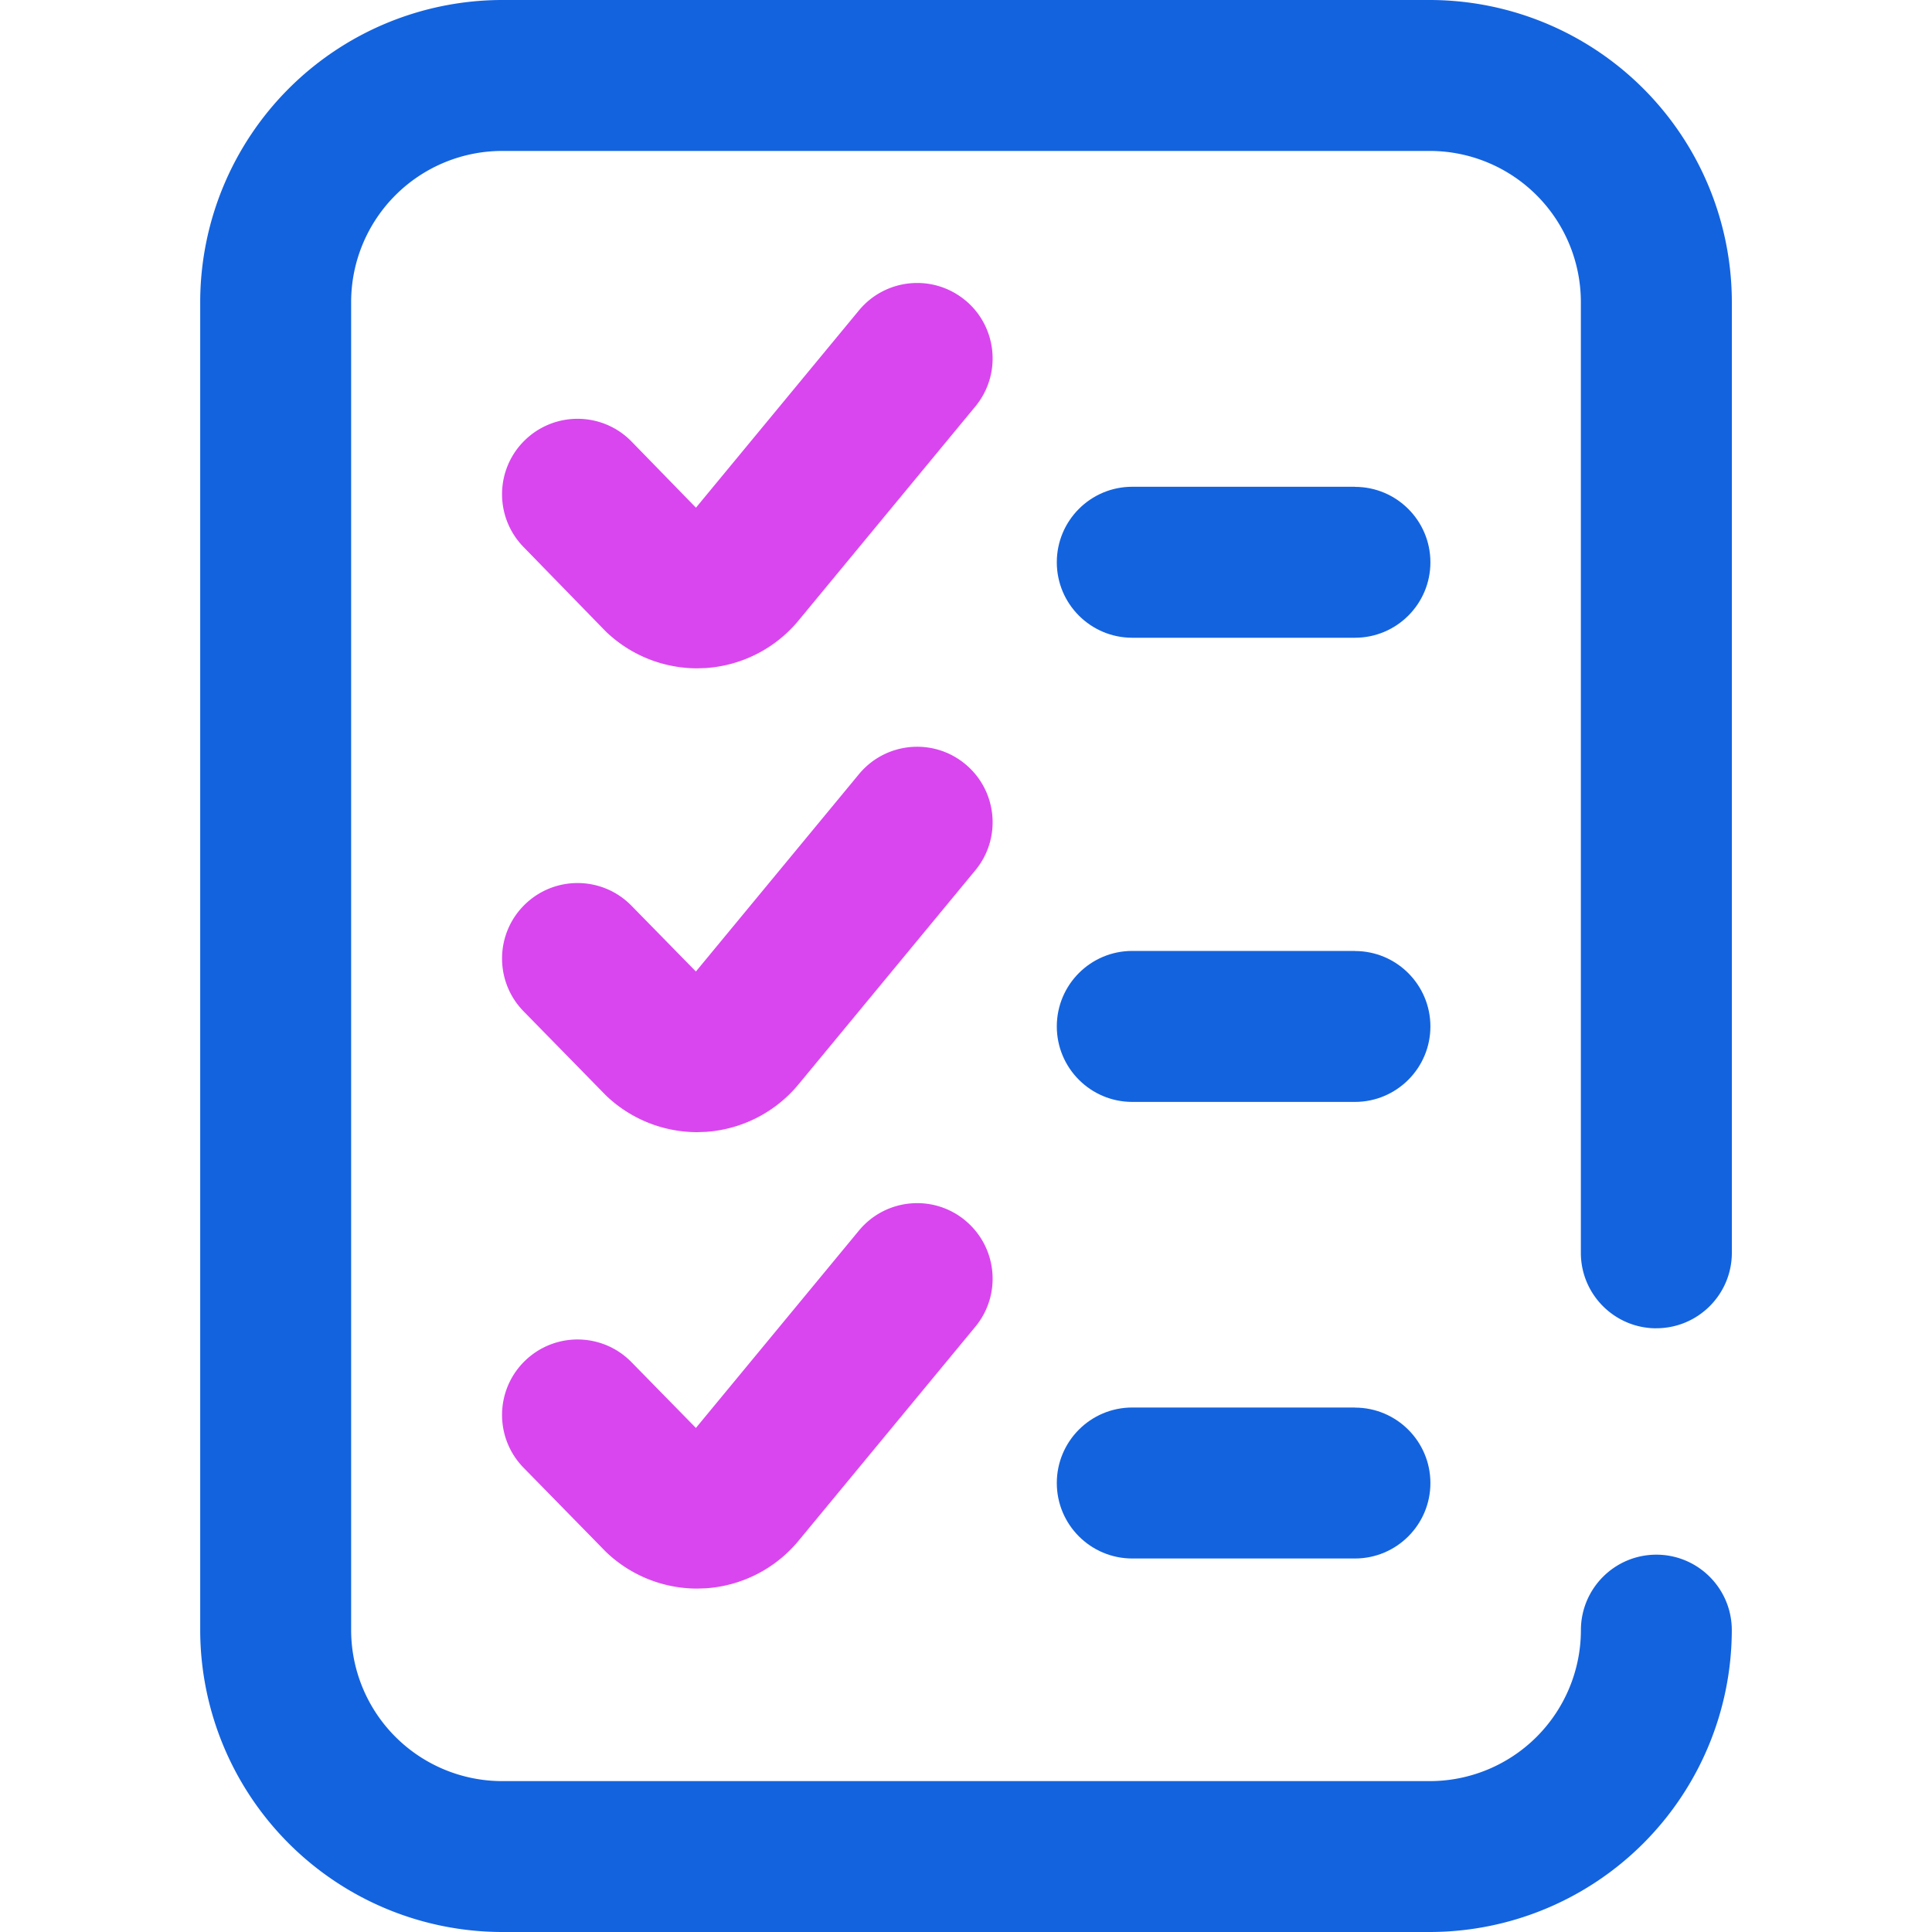 <svg xmlns="http://www.w3.org/2000/svg" xmlns:xlink="http://www.w3.org/1999/xlink" width="40" height="40" fill="none" xmlns:v="https://vecta.io/nano"><g fill="#1363DF"><use xlink:href="#B"/><use xlink:href="#B" y="-9.453"/><path d="M34.293 27.5c.863 0 1.563-.7 1.563-1.562V6.25A6.26 6.26 0 0 0 29.605 0h-19.21a6.26 6.26 0 0 0-6.25 6.25v27.5a6.26 6.26 0 0 0 6.25 6.25h19.21a6.26 6.26 0 0 0 6.25-6.25c0-.863-.7-1.562-1.562-1.562s-1.562.7-1.562 1.563a3.13 3.13 0 0 1-3.125 3.125h-19.21A3.13 3.13 0 0 1 7.27 33.75V6.25a3.13 3.13 0 0 1 3.125-3.125h19.21A3.13 3.13 0 0 1 32.73 6.25v19.688c0 .863.7 1.563 1.563 1.563z"/></g><path d="M19.984 6.217c-.665-.55-1.65-.456-2.2.209l-3.375 4.085-1.332-1.368c-.602-.618-1.591-.631-2.21-.029s-.631 1.591-.029 2.21l1.676 1.721.042.042a2.73 2.73 0 0 0 1.878.75l.18-.006a2.73 2.73 0 0 0 1.933-1.001l3.646-4.414c.55-.665.456-1.65-.209-2.2zm0 19.051c-.665-.55-1.65-.456-2.2.209l-3.376 4.087-1.334-1.362c-.604-.617-1.593-.627-2.21-.023s-.627 1.593-.023 2.21l1.676 1.712.039.039a2.73 2.73 0 0 0 1.878.75l.18-.006a2.73 2.73 0 0 0 1.933-1.001l3.646-4.414c.55-.665.456-1.65-.209-2.2z" fill="#d946ef"/><path d="M28.051 10.078h-4.609c-.863 0-1.562.7-1.562 1.563s.7 1.563 1.563 1.563h4.609c.863 0 1.563-.699 1.563-1.562s-.7-1.562-1.562-1.562z" fill="#1363DF"/><path d="M19.984 15.819c-.665-.55-1.65-.456-2.2.209l-3.376 4.086-1.334-1.362c-.604-.617-1.593-.627-2.21-.023s-.627 1.593-.023 2.21l1.676 1.712.039.039a2.73 2.73 0 0 0 1.878.75l.18-.006a2.73 2.73 0 0 0 1.933-1.001l3.646-4.414c.55-.665.456-1.65-.209-2.2z" fill="#d946ef"/><defs ><path id="B" d="M28.051 29.141h-4.609c-.863 0-1.562.7-1.562 1.563s.7 1.563 1.563 1.563h4.609c.863 0 1.563-.7 1.563-1.562s-.7-1.562-1.562-1.562z"/></defs></svg>